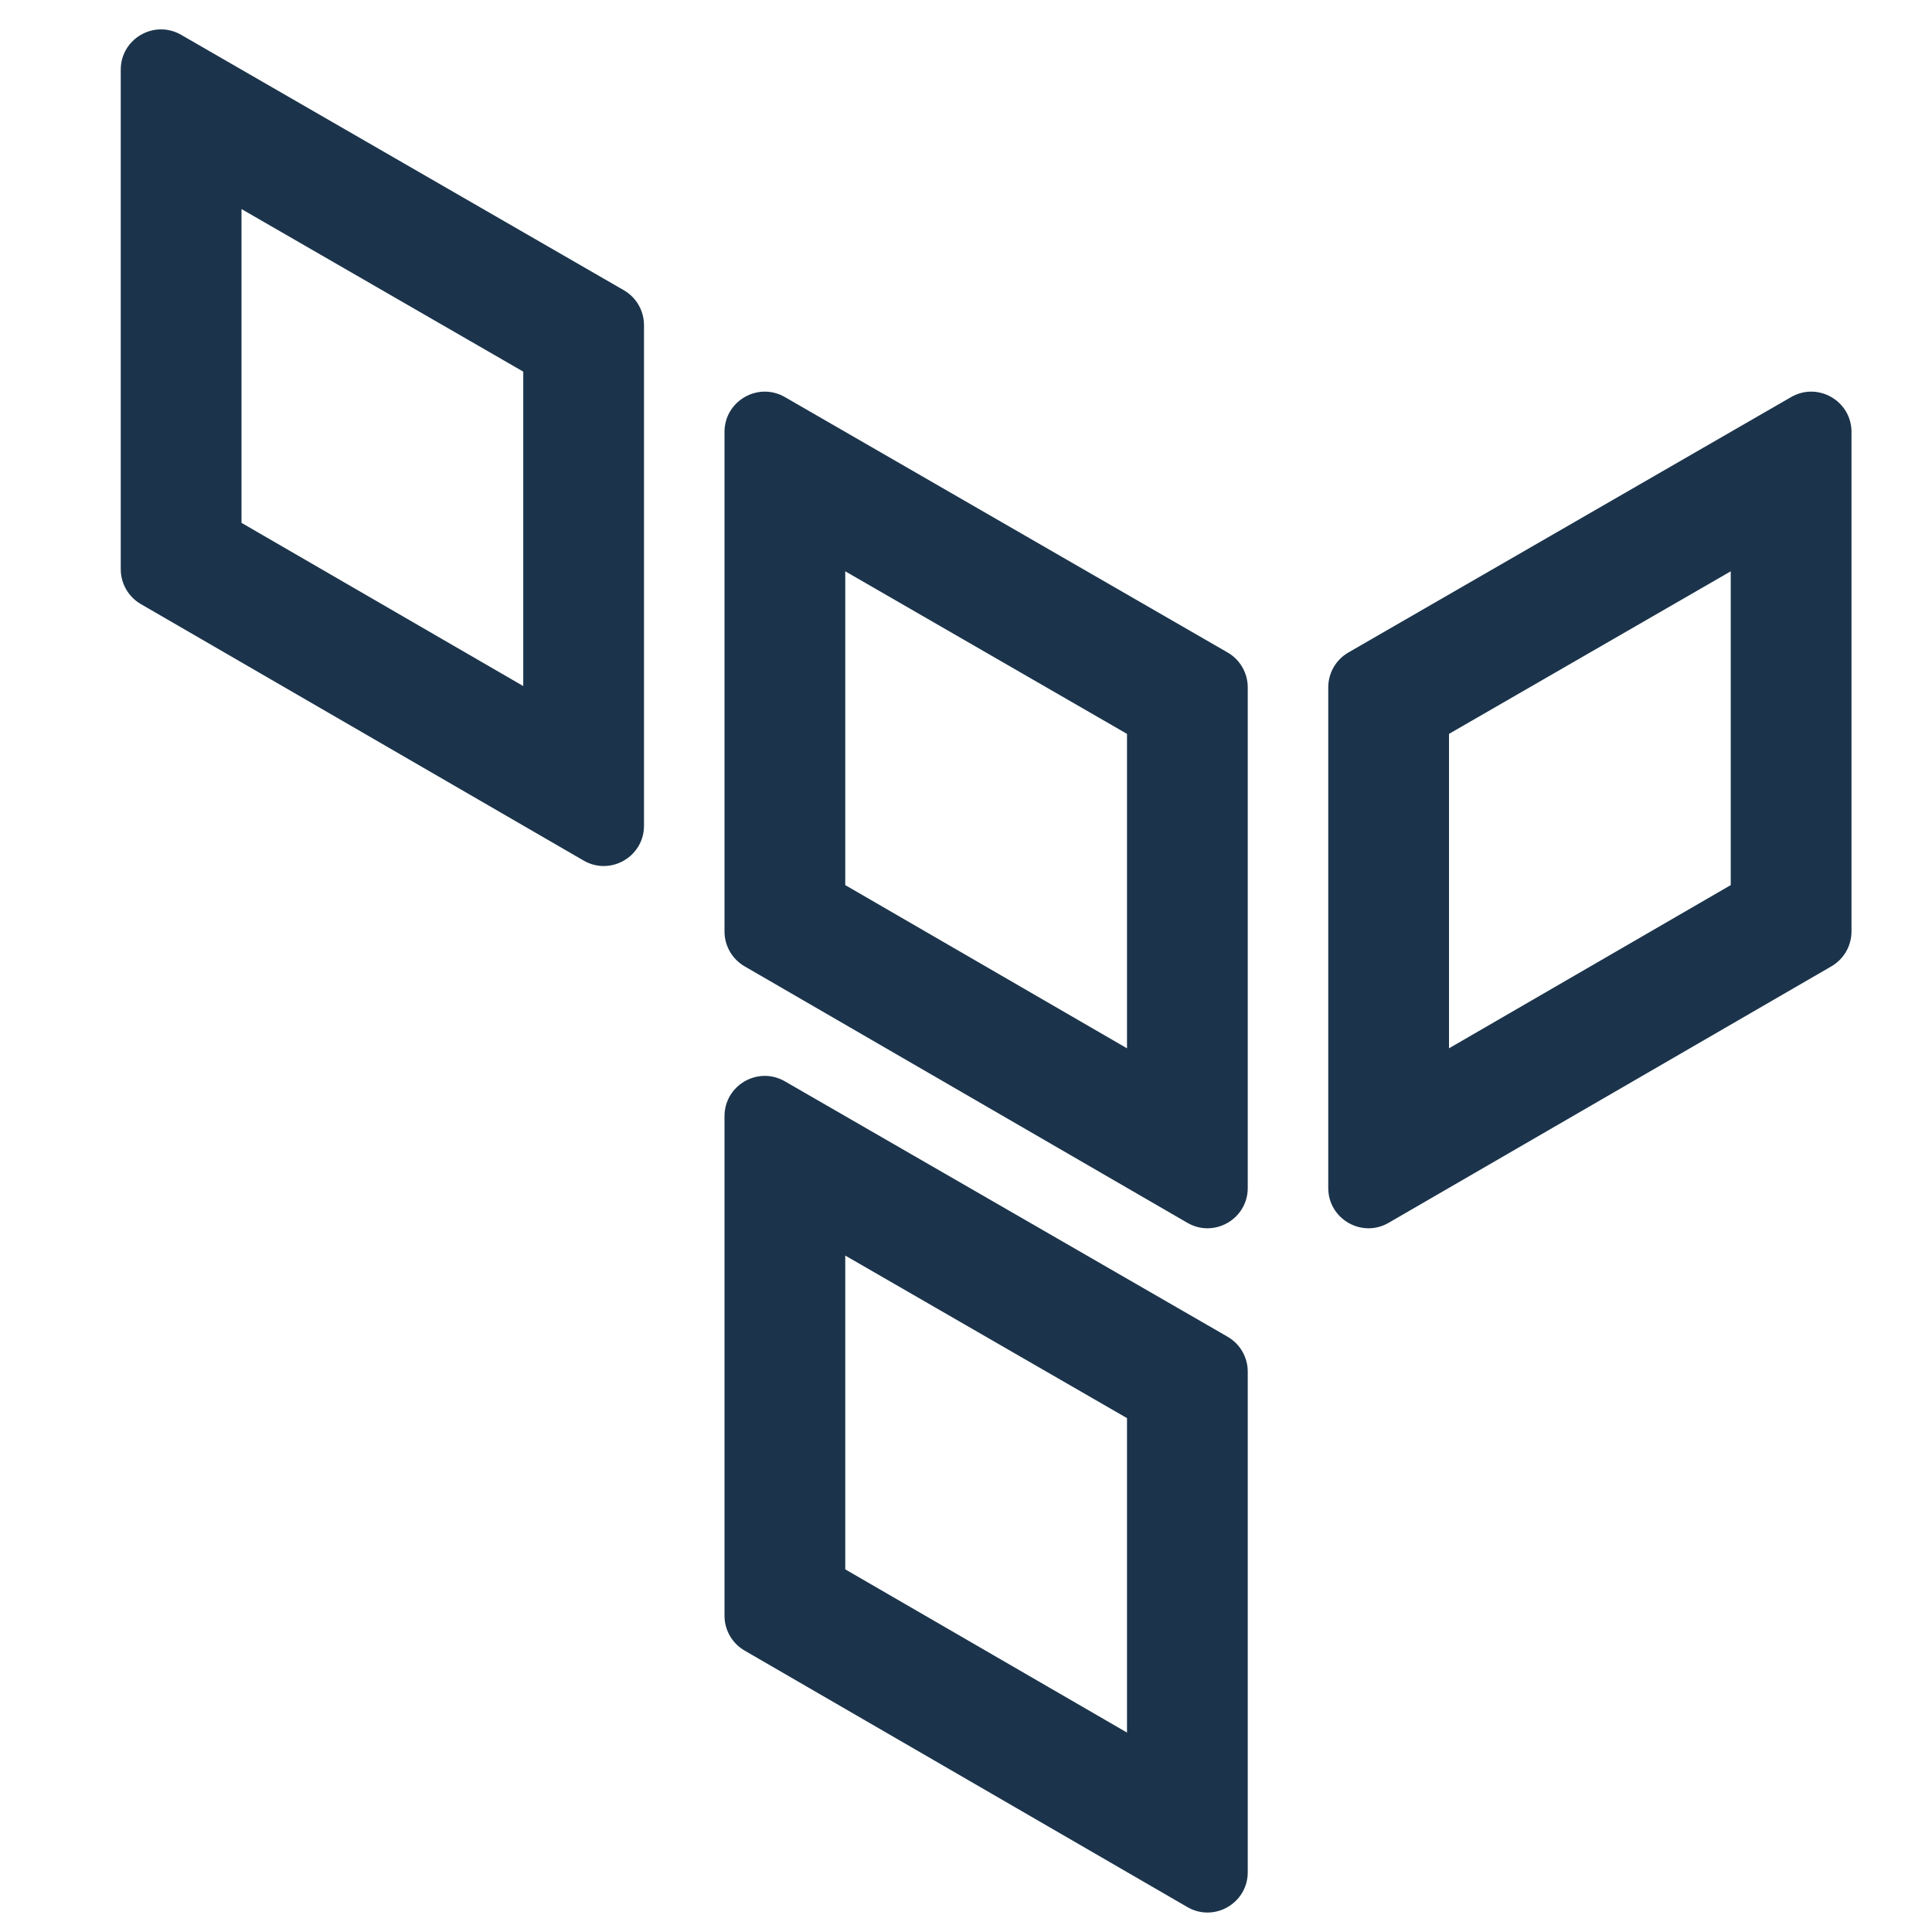 <svg width="48" height="48" viewBox="0 0 48 48" fill="none" xmlns="http://www.w3.org/2000/svg">
<path fill-rule="evenodd" clip-rule="evenodd" d="M6 12.99V5.194L13 9.233V17.045L6 12.99ZM3.499 15.008C3.19 14.829 3 14.499 3 14.142V1.731C3 0.962 3.833 0.481 4.5 0.865L15.5 7.211C15.809 7.39 16 7.72 16 8.078V20.515C16 21.285 15.165 21.767 14.499 21.38L3.499 15.008Z" fill="#1B344B"/>
<path fill-rule="evenodd" clip-rule="evenodd" d="M21 21.99V14.194L28 18.233V26.045L21 21.99ZM18.499 24.008C18.19 23.829 18 23.499 18 23.142V10.732C18 9.962 18.833 9.481 19.5 9.865L30.5 16.211C30.809 16.39 31 16.72 31 17.078V29.515C31 30.285 30.165 30.767 29.499 30.38L18.499 24.008Z" fill="#1B344B"/>
<path fill-rule="evenodd" clip-rule="evenodd" d="M43 21.99V14.194L36 18.233V26.045L43 21.99ZM45.501 24.008C45.81 23.829 46 23.499 46 23.142V10.732C46 9.962 45.167 9.481 44.5 9.865L33.5 16.211C33.191 16.39 33 16.72 33 17.078V29.515C33 30.285 33.835 30.767 34.501 30.38L45.501 24.008Z" fill="#1B344B"/>
<path fill-rule="evenodd" clip-rule="evenodd" d="M21 38.99V31.194L28 35.233V43.045L21 38.99ZM18.499 41.008C18.19 40.829 18 40.499 18 40.142V27.732C18 26.962 18.833 26.481 19.5 26.865L30.5 33.211C30.809 33.39 31 33.72 31 34.078V46.515C31 47.285 30.165 47.767 29.499 47.38L18.499 41.008Z" fill="#1B344B"/>
</svg>
